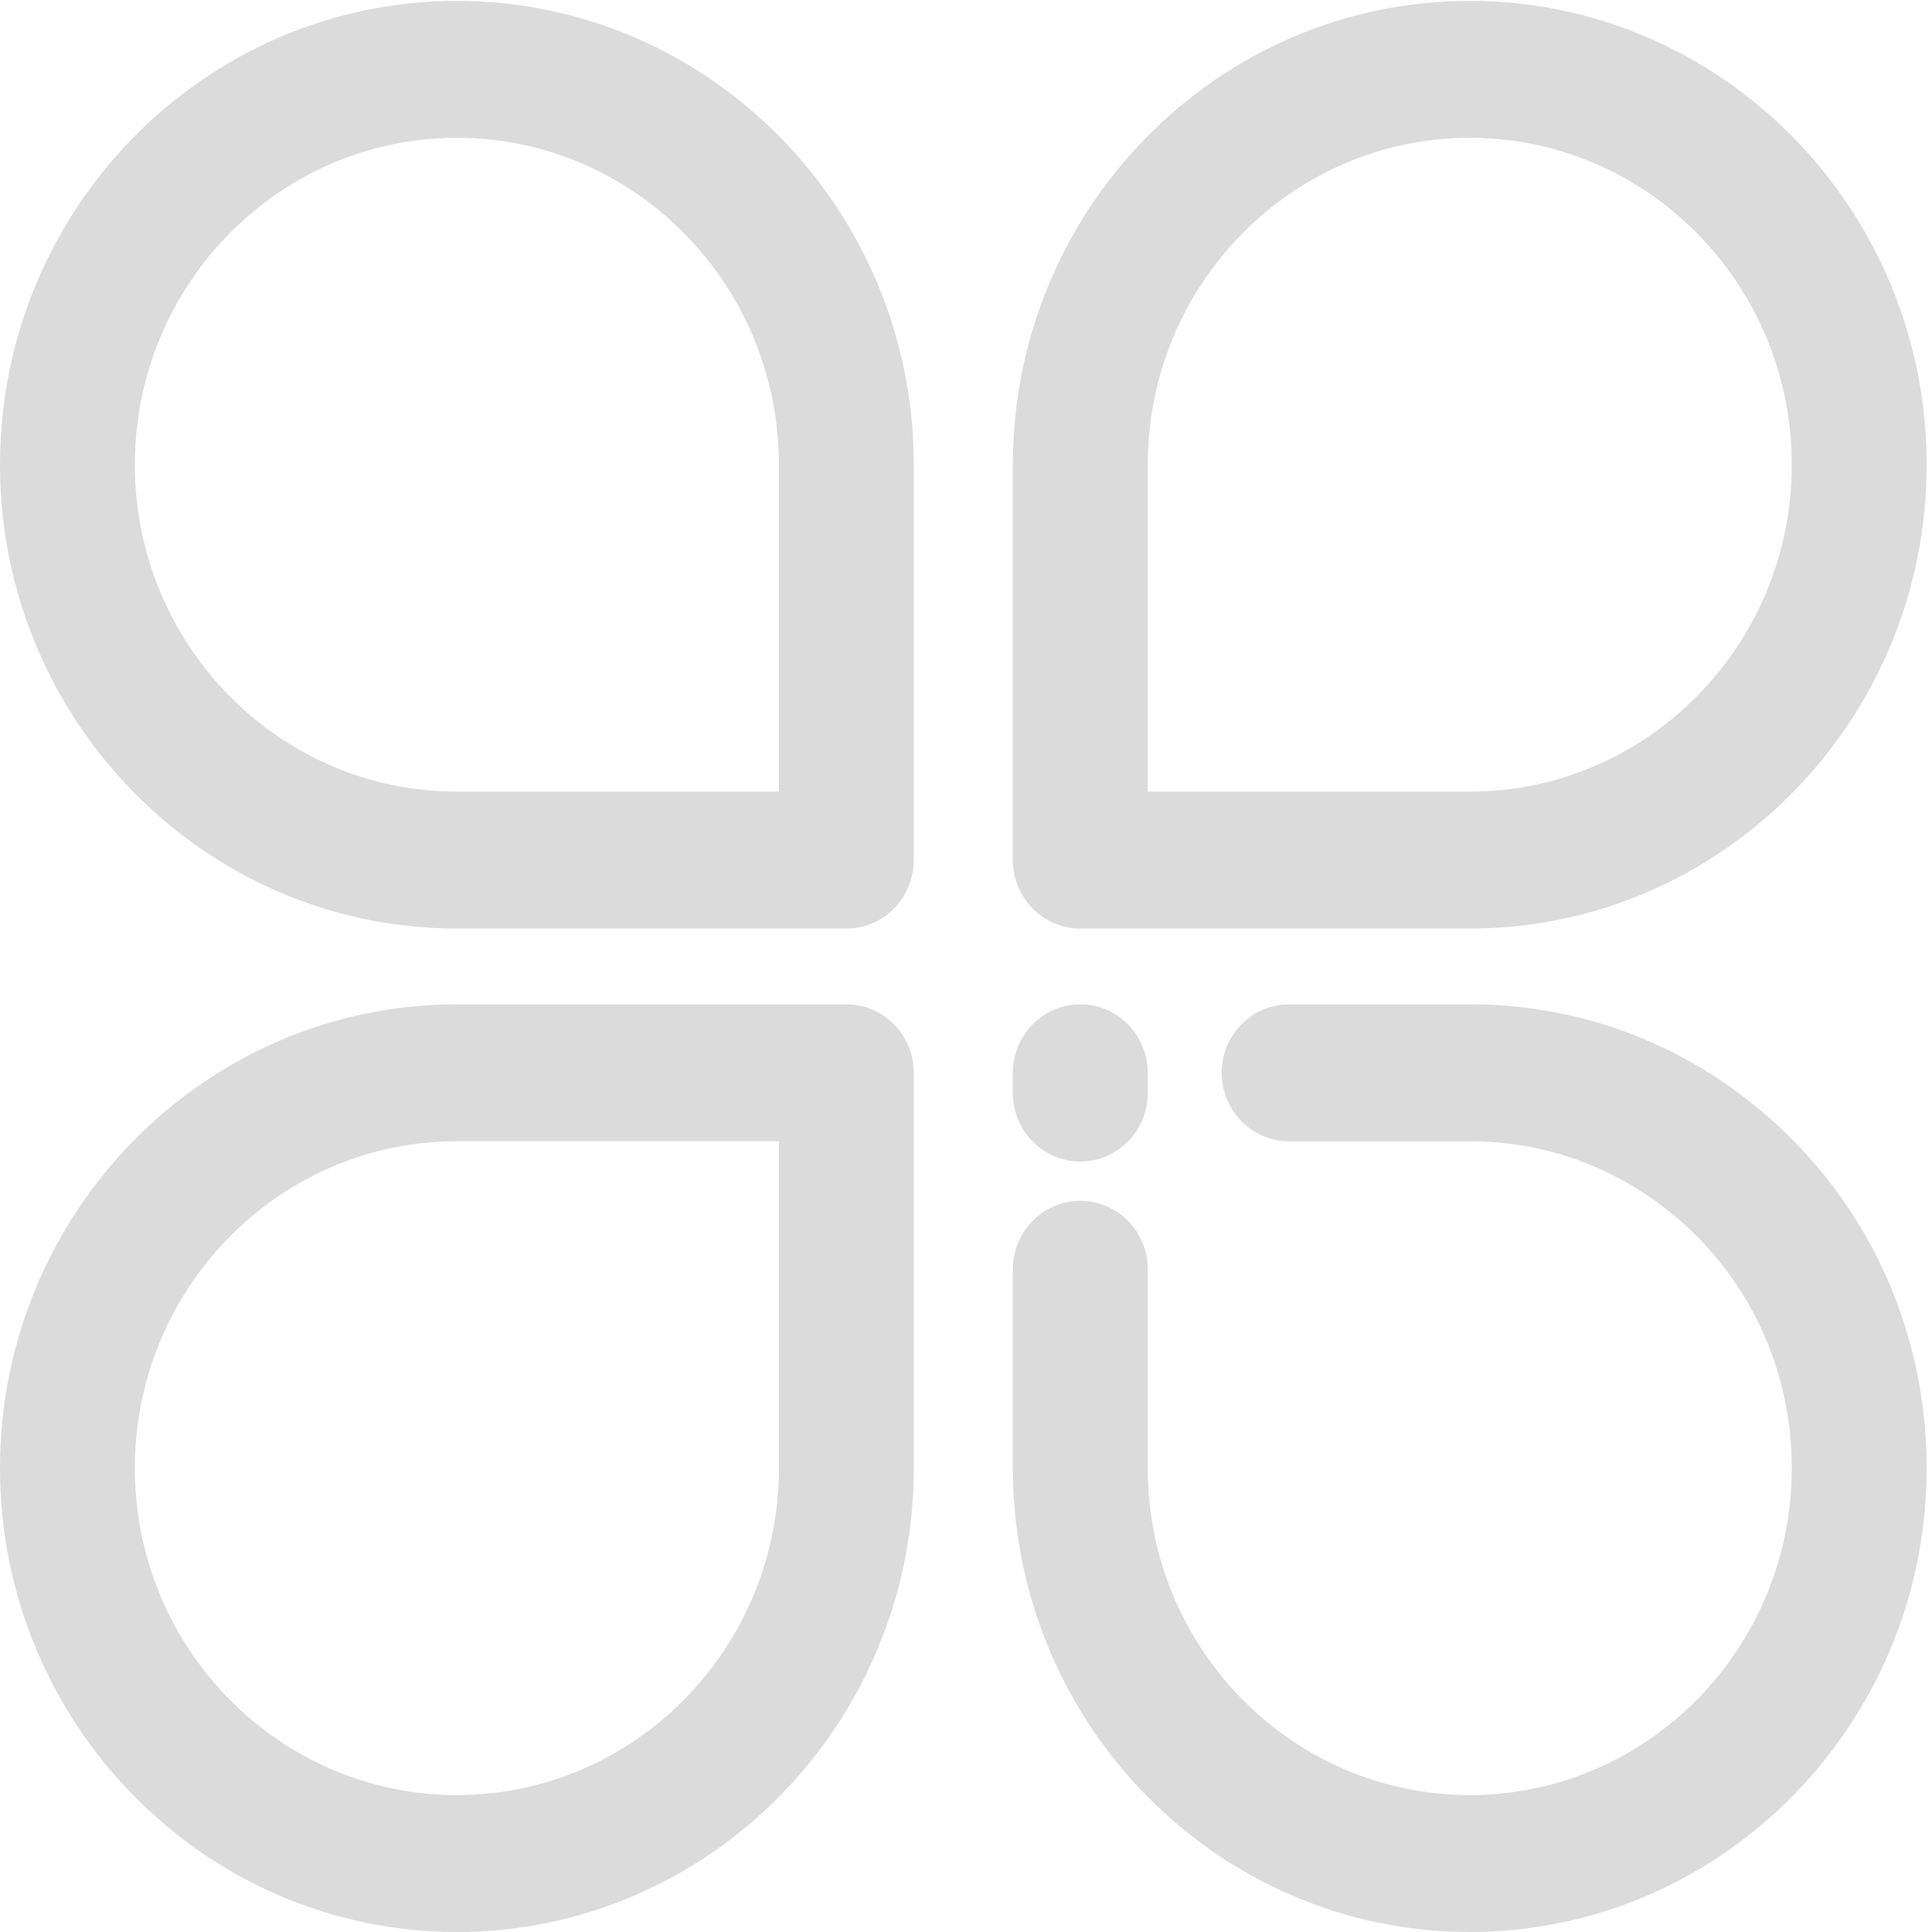 <?xml version="1.0" standalone="no"?><!DOCTYPE svg PUBLIC "-//W3C//DTD SVG 1.1//EN" "http://www.w3.org/Graphics/SVG/1.1/DTD/svg11.dtd"><svg t="1621757846869" class="icon" viewBox="0 0 1024 1024" version="1.1" xmlns="http://www.w3.org/2000/svg" p-id="2608" xmlns:xlink="http://www.w3.org/1999/xlink" width="200" height="200"><defs><style type="text/css"></style></defs><path d="M242.148 0.469C108.629 0.469 0 110.763 0 246.317s108.629 245.828 242.148 245.828h206.427c19.735 0 35.741-16.255 35.741-36.289V246.317C484.327 110.763 375.678 0.469 242.148 0.469z m170.687 419.108H242.148c-94.109 0-170.667-77.724-170.667-173.259 0-95.555 76.558-173.279 170.667-173.279 94.129 0 170.687 77.724 170.687 173.279v173.259zM448.576 532.314h-206.427C108.629 532.314 0 642.588 0 778.142s108.629 245.858 242.148 245.858S484.327 913.696 484.327 778.142V568.603c0-20.034-16.016-36.289-35.751-36.289zM412.835 778.142c0 95.555-76.558 173.279-170.687 173.279-94.109 0-170.667-77.724-170.667-173.279 0-95.535 76.558-173.259 170.667-173.259h170.687V778.142zM572.592 492.155h206.408C912.519 492.155 1021.168 381.871 1021.168 246.317S912.519 0.469 778.99 0.469 536.841 110.763 536.841 246.317v209.549c0 20.034 16.016 36.289 35.751 36.289zM608.333 246.317c0-95.555 76.558-173.279 170.667-173.279 94.129 0 170.687 77.724 170.687 173.279 0 95.535-76.558 173.259-170.687 173.259H608.333V246.317zM926.81 583.412c-42.652-33.427-93.78-51.098-147.81-51.098h-95.754c-19.735 0-35.741 16.255-35.741 36.289s16.006 36.289 35.741 36.289h95.754c38.094 0 74.095 12.445 104.161 35.98 42.283 33.118 66.525 83.159 66.525 137.279 0 95.555-76.558 173.279-170.687 173.279-94.109 0-170.667-77.724-170.667-173.279V672.754c0-20.034-16.006-36.289-35.741-36.289-19.735 0-35.741 16.255-35.741 36.289V778.142c0 135.554 108.629 245.858 242.148 245.858S1021.168 913.696 1021.168 778.142c0-76.797-34.395-147.79-94.358-194.73z" p-id="2609" fill="#dbdbdb"></path><path d="M572.592 615.613c19.735 0 35.741-16.255 35.741-36.289v-10.72c0-20.034-16.006-36.289-35.741-36.289-19.735 0-35.741 16.255-35.741 36.289v10.72c-0.01 20.034 16.006 36.289 35.741 36.289z" p-id="2610" fill="#dbdbdb"></path></svg>
